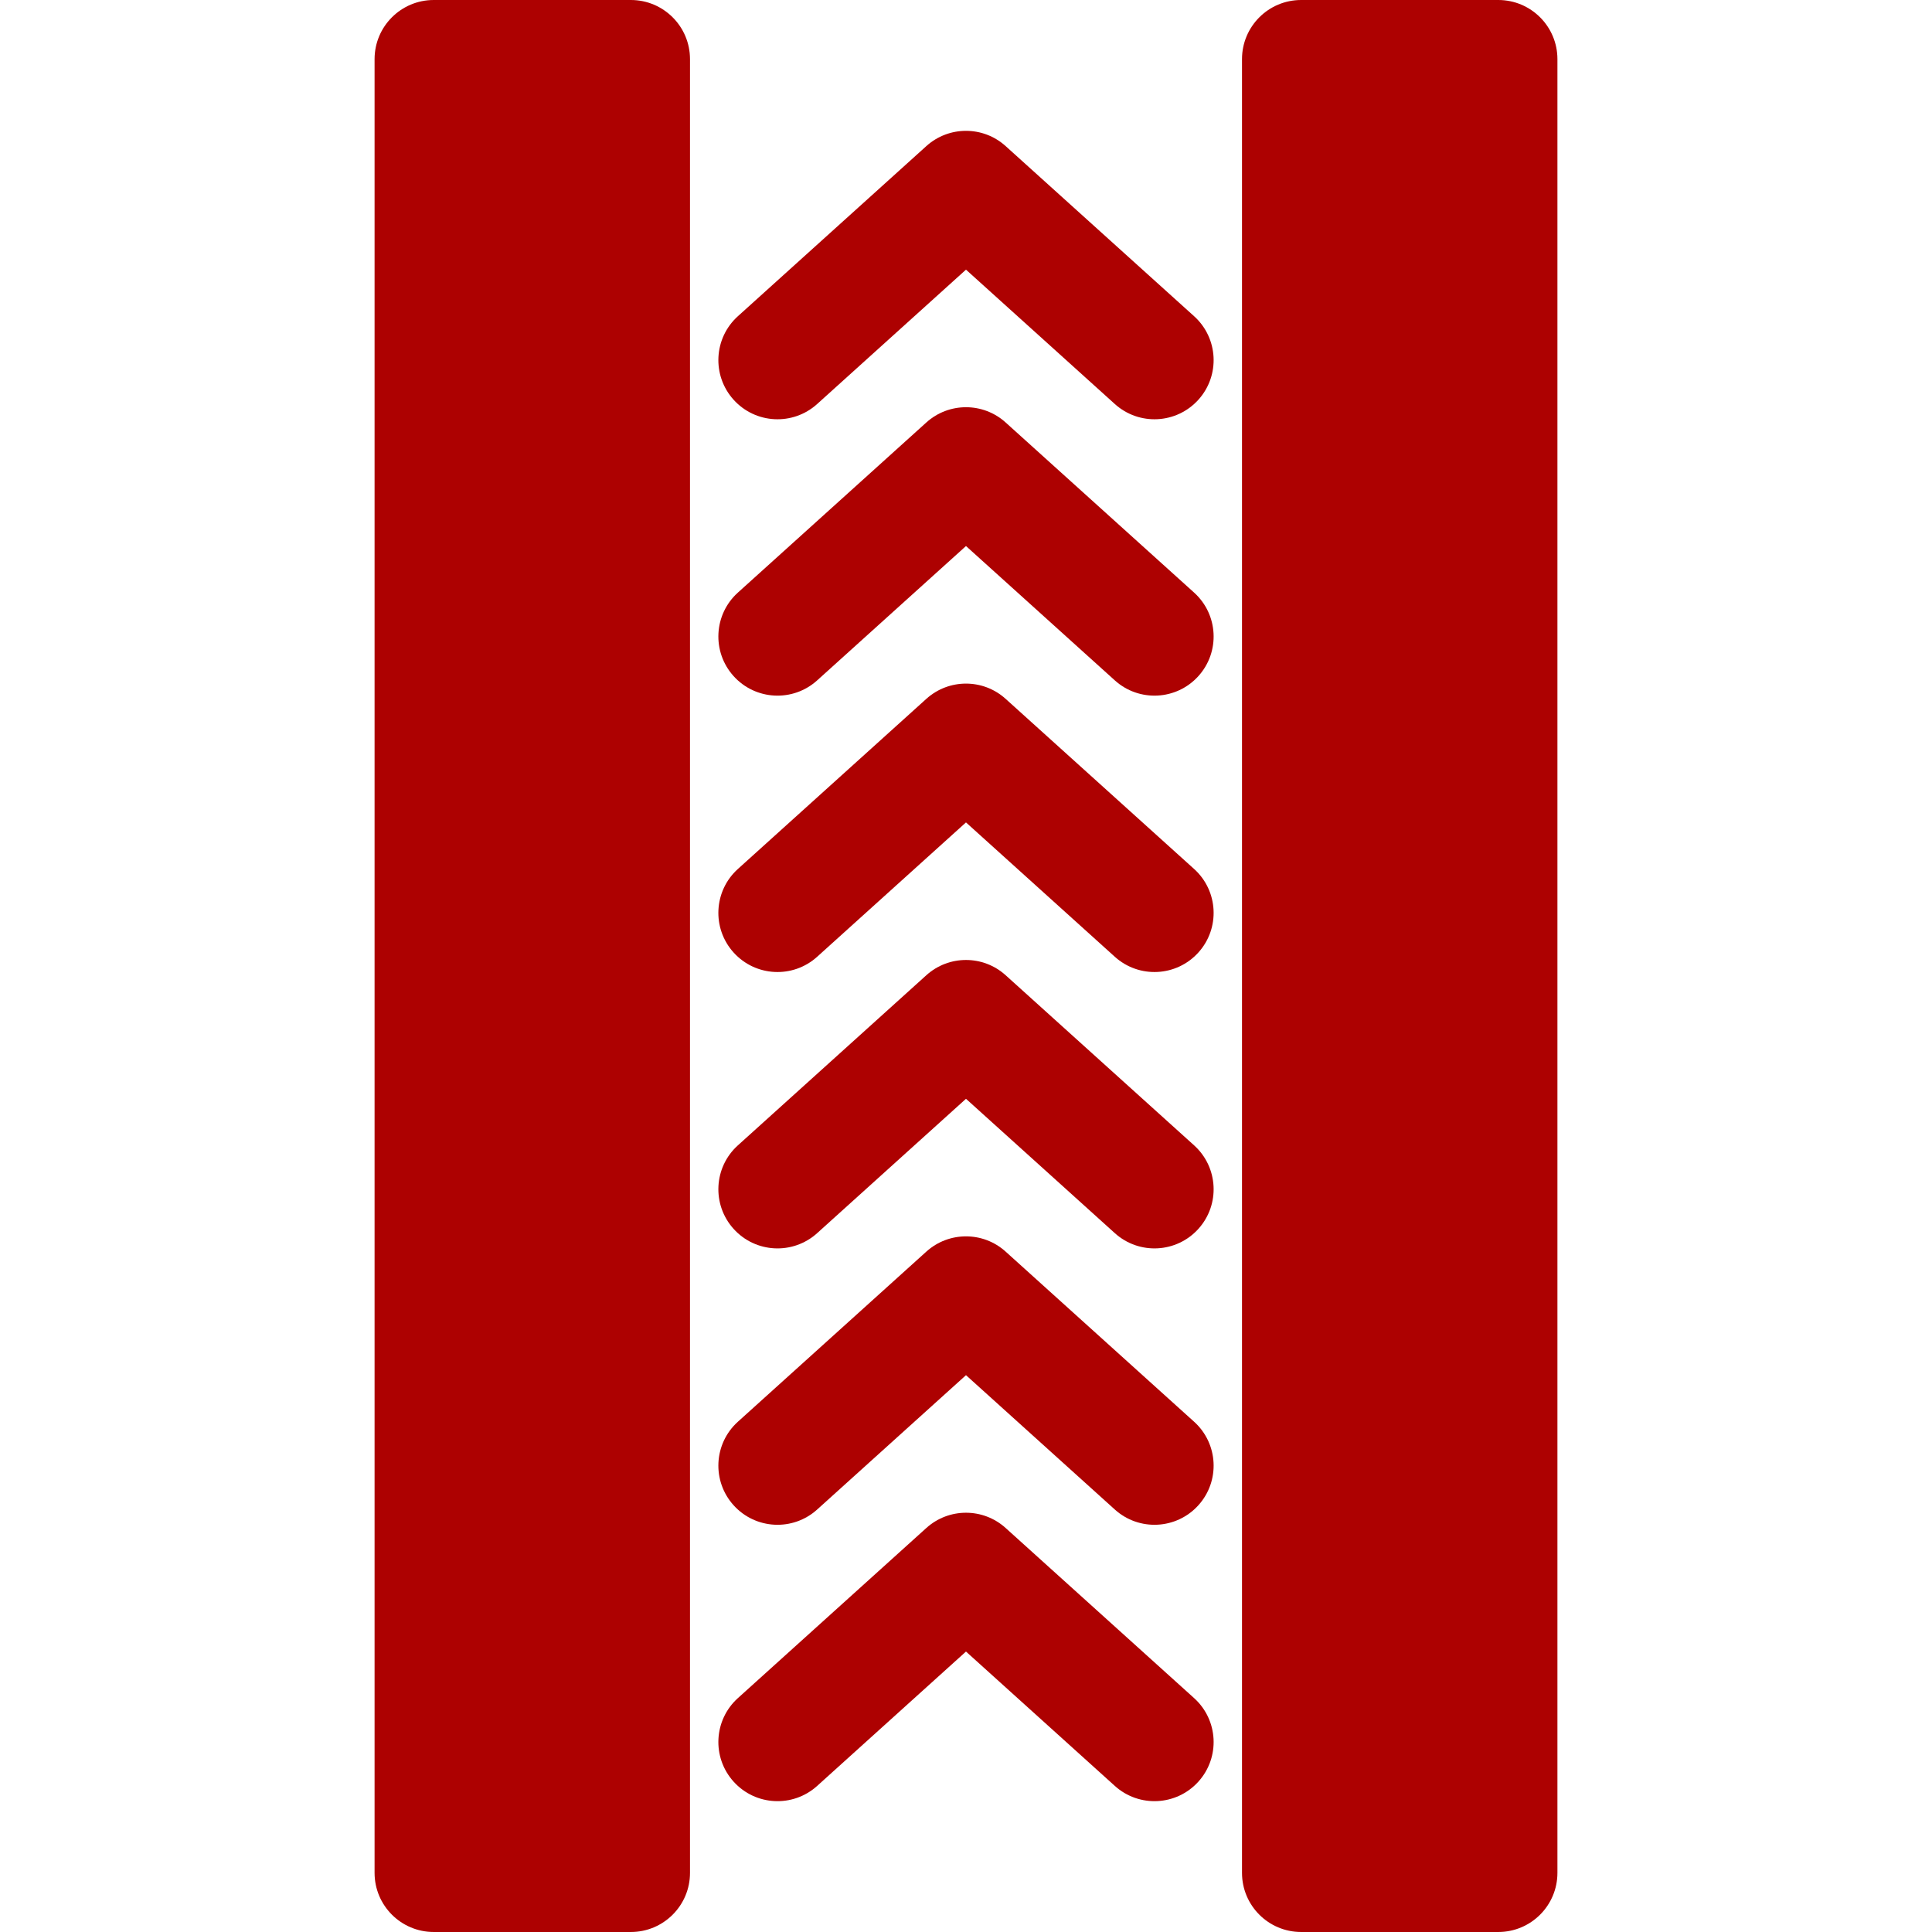 <?xml version="1.0" encoding="iso-8859-1"?>
<!-- Generator: Adobe Illustrator 19.0.0, SVG Export Plug-In . SVG Version: 6.00 Build 0)  -->
<svg xmlns="http://www.w3.org/2000/svg" xmlns:xlink="http://www.w3.org/1999/xlink" version="1.1" id="Layer_1" x="0px" y="0px" viewBox="0 0 512 512" style="enable-background:new 0 0 512 512;" xml:space="preserve" width="512px" height="512px">
<g>
	<g>
		<path d="M397.061,0h-52.245c-8.656,0-15.673,7.018-15.673,15.673v480.653c0,8.656,7.018,15.673,15.673,15.673h52.245    c8.656,0,15.673-7.018,15.673-15.673V15.673C412.735,7.018,405.717,0,397.061,0z" fill="#AD0101"/>
	</g>
</g>
<g>
	<g>
		<path d="M316.452,83.802l-49.952-45.089c-5.965-5.385-15.038-5.384-21.006,0l-49.948,45.089c-6.424,5.8-6.932,15.711-1.131,22.137    c5.8,6.427,15.711,6.931,22.137,1.132l39.445-35.609l39.45,35.61c6.425,5.8,16.337,5.292,22.137-1.133    C323.384,99.514,322.878,89.602,316.452,83.802z" fill="#AD0101"/>
	</g>
</g>
<g>
	<g>
		<path d="M316.452,157.045l-49.952-45.089c-5.965-5.384-15.038-5.384-21.006,0l-49.948,45.089    c-6.424,5.8-6.932,15.711-1.131,22.137c5.8,6.427,15.711,6.931,22.137,1.132l39.445-35.609l39.45,35.61    c6.425,5.8,16.337,5.292,22.137-1.133C323.384,172.757,322.878,162.846,316.452,157.045z" fill="#AD0101"/>
	</g>
</g>
<g>
	<g>
		<path d="M316.452,230.289L266.499,185.2c-5.965-5.385-15.038-5.384-21.006,0l-49.948,45.089c-6.424,5.8-6.932,15.711-1.131,22.137    c5.8,6.427,15.711,6.931,22.137,1.132l39.445-35.609l39.45,35.61c6.425,5.8,16.337,5.292,22.137-1.133    C323.384,246,322.878,236.089,316.452,230.289z" fill="#AD0101"/>
	</g>
</g>
<g>
	<g>
		<path d="M316.452,303.531l-49.952-45.089c-5.965-5.384-15.038-5.384-21.006,0l-49.948,45.089    c-6.424,5.8-6.932,15.711-1.131,22.137c5.8,6.427,15.711,6.931,22.137,1.132l39.445-35.609l39.45,35.61    c6.425,5.8,16.337,5.292,22.137-1.133C323.384,319.242,322.878,309.333,316.452,303.531z" fill="#AD0101"/>
	</g>
</g>
<g>
	<g>
		<path d="M316.452,376.775l-49.952-45.089c-5.965-5.385-15.038-5.384-21.006,0l-49.948,45.089    c-6.424,5.8-6.932,15.711-1.131,22.137c5.8,6.427,15.711,6.931,22.137,1.132l39.445-35.609l39.45,35.61    c6.425,5.8,16.337,5.292,22.137-1.133C323.384,392.487,322.878,382.576,316.452,376.775z" fill="#AD0101"/>
	</g>
</g>
<g>
	<g>
		<path d="M316.452,450.019l-49.952-45.089c-5.965-5.385-15.038-5.384-21.006,0l-49.948,45.089    c-6.424,5.8-6.932,15.711-1.131,22.137c5.8,6.427,15.711,6.931,22.137,1.132l39.445-35.609l39.45,35.61    c6.425,5.8,16.337,5.292,22.137-1.133C323.384,465.73,322.878,455.819,316.452,450.019z" fill="#AD0101"/>
	</g>
</g>
<g>
	<g>
		<path d="M167.184,0h-52.245c-8.656,0-15.673,7.018-15.673,15.673v480.653c0,8.656,7.018,15.673,15.673,15.673h52.245    c8.656,0,15.674-7.018,15.674-15.673V15.673C182.857,7.018,175.84,0,167.184,0z" fill="#AD0101"/>
	</g>
</g>
<g>
</g>
<g>
</g>
<g>
</g>
<g>
</g>
<g>
</g>
<g>
</g>
<g>
</g>
<g>
</g>
<g>
</g>
<g>
</g>
<g>
</g>
<g>
</g>
<g>
</g>
<g>
</g>
<g>
</g>
</svg>
